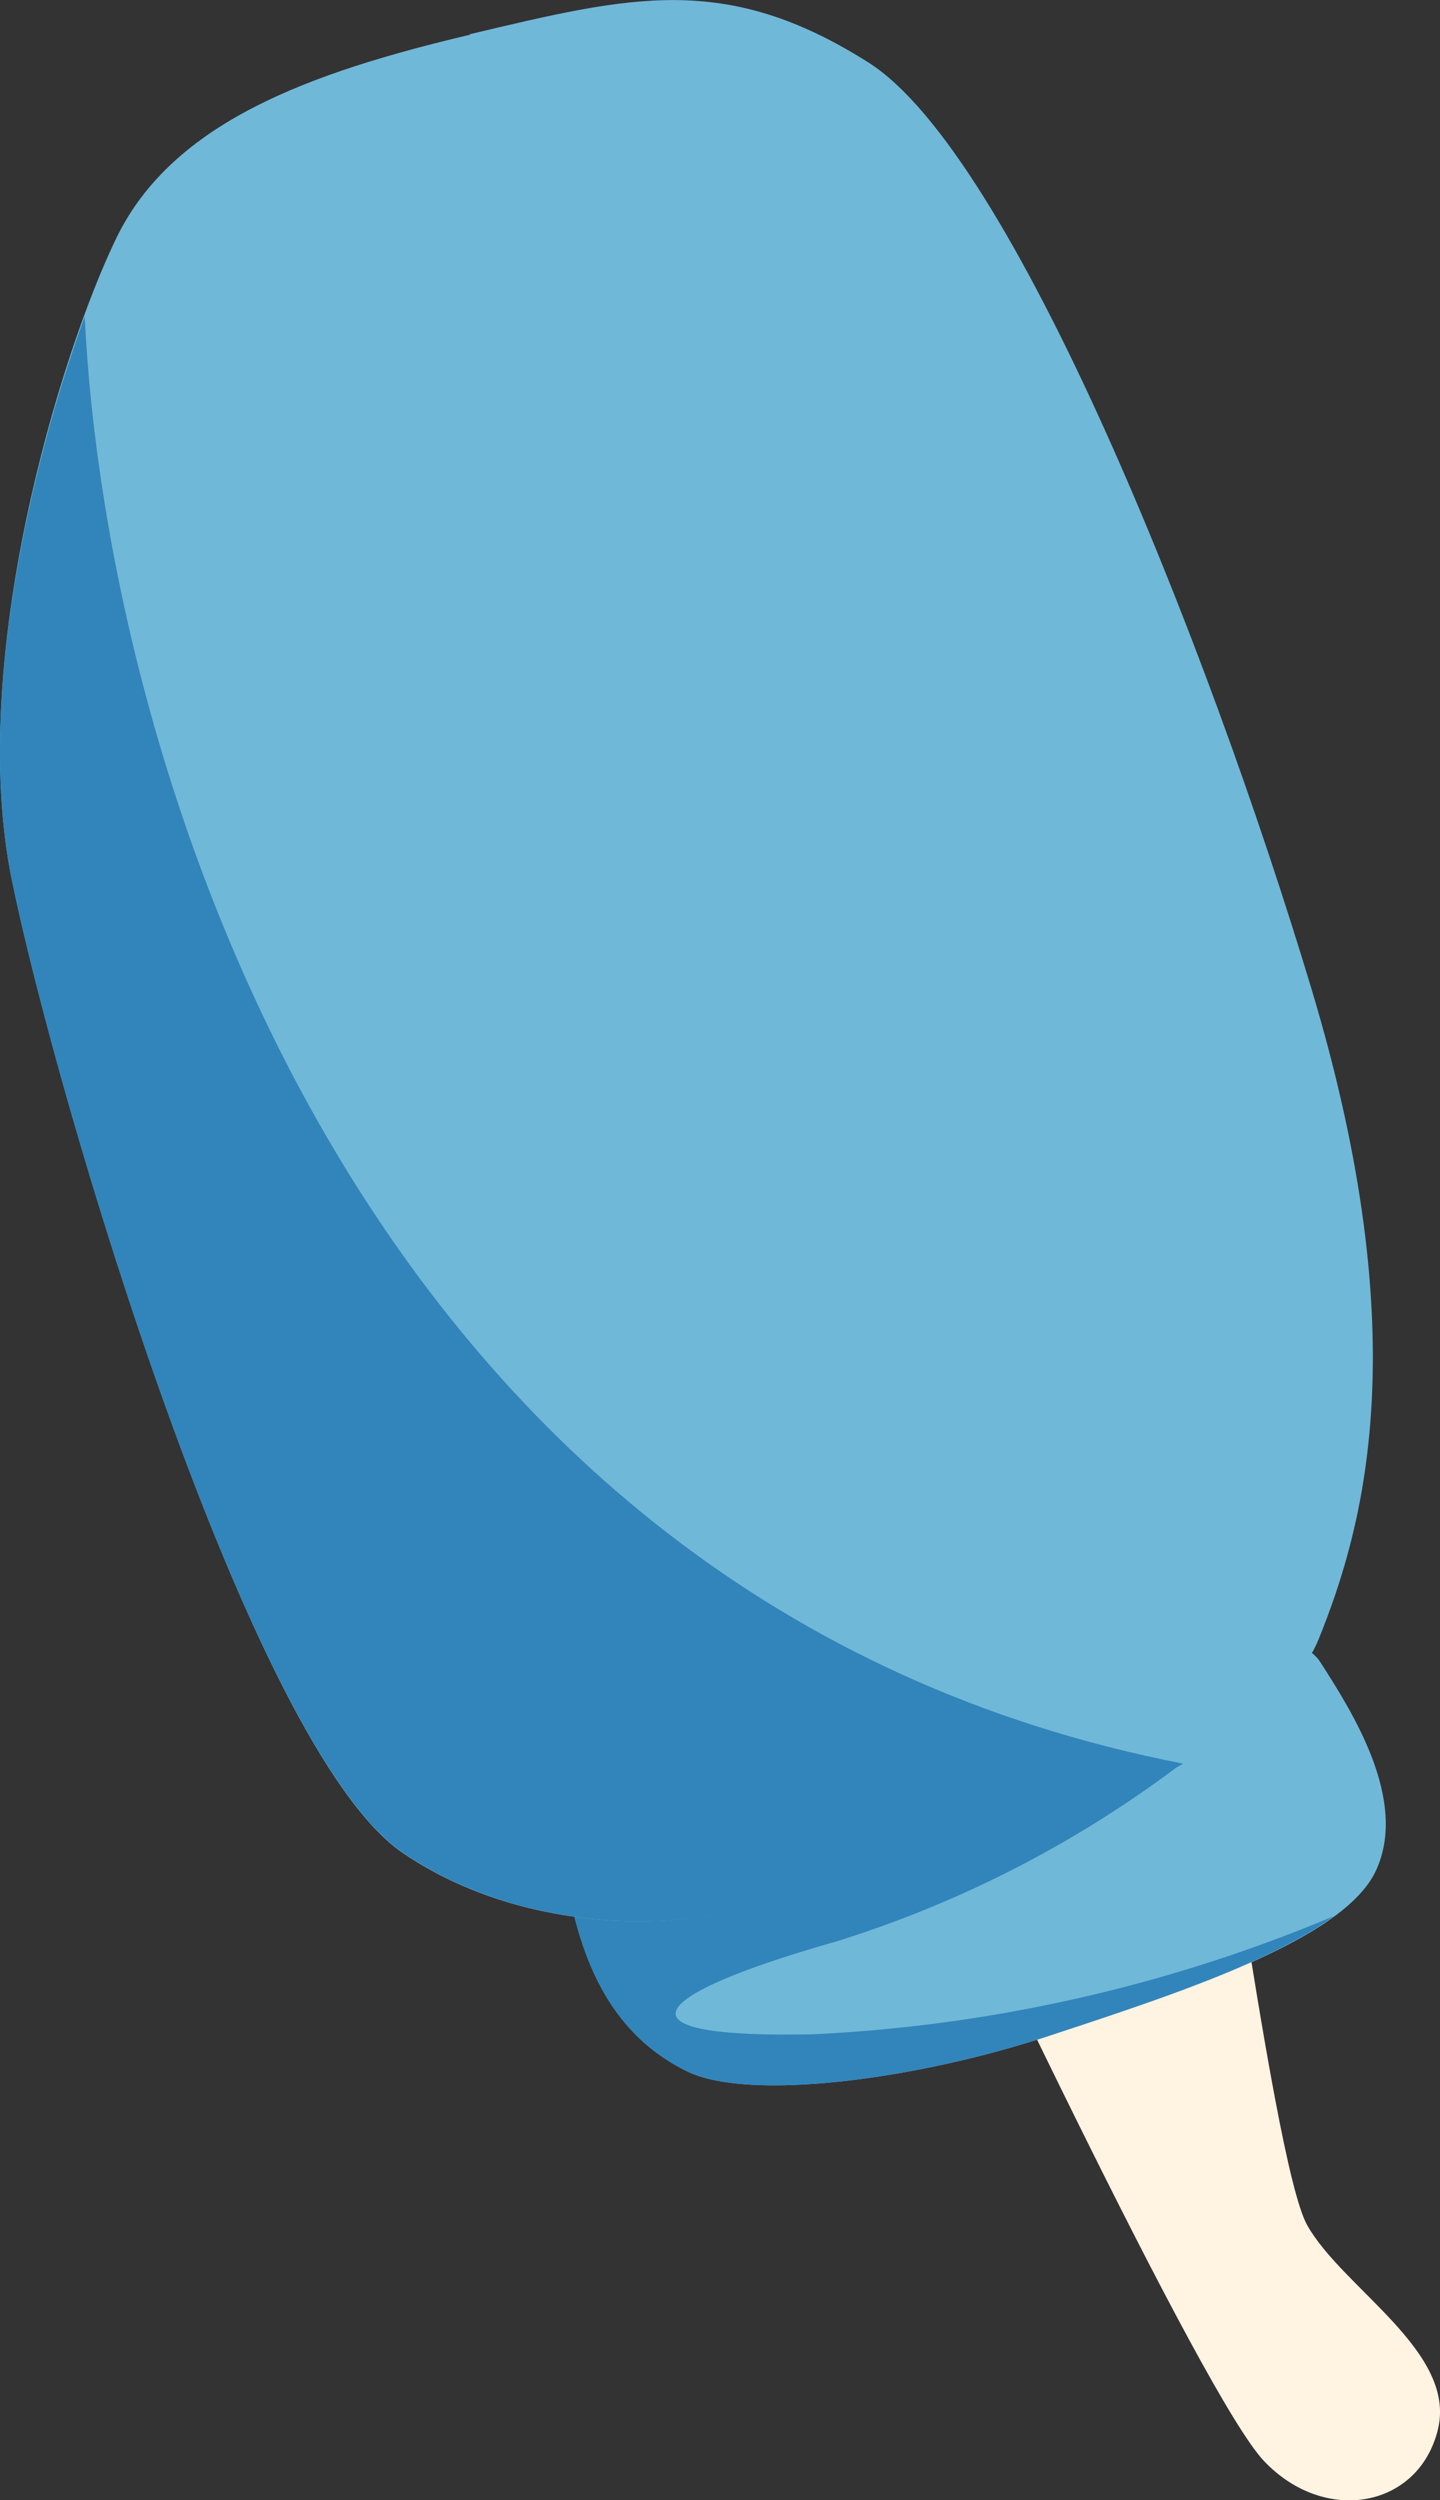 <svg xmlns="http://www.w3.org/2000/svg" width="159.61" height="277.04" viewBox="0 0 159.61 277.04"><rect x="0" y="0" width="159.61" height="277.04" fill="#333333" stroke="none"/><title>Am</title><g id="レイヤー_2" data-name="レイヤー 2"><g id="レイヤー_1-2" data-name="レイヤー 1"><g id="Am"><path d="M102.7,133.24c13.23-.07,22.23-.38,26.45,22.66s11.77,83.62,15.74,90.67,16.62,14,14.48,22.67-12.53,10.57-19.27,3.46-34-64.73-46.15-91-4.53-48.42,8.75-48.49Z" fill="#fff3e2"/><path d="M62.91,208.86c2,10.82,6.3,17.25,13.22,20.65s25.63.88,40.11-3.91,32.68-10.57,36.27-18.32-2.52-17.44-6.17-23.11-21.73-.94-28.46,1.77-35.7,11.33-42.19,13.22S61,197.9,62.91,208.86Z" fill="#70b8d8"/><path d="M137.46,181.53c-6.74.25-15.36,2.77-19.52,4.41-6.74,2.7-35.76,11.33-42.31,13.22S61,198,62.91,208.86s6.3,17.25,13.22,20.65,25.63.88,40.11-3.91c11.08-3.65,24.43-8,31.61-13.28a169.63,169.63,0,0,1-57.61,13.09c-23.17.51-18.26-4.4,2.39-10.26A124.67,124.67,0,0,0,145,183c-1.7-1.14-4.41-1.51-7.49-1.39Z" fill="#3285ba"/><path d="M52.08,3.85c-17.82,4.22-32.93,9.7-39.16,22.48S-3.7,73.17,1.33,97.6s26.32,96.14,43.32,107.73,42.63,8.56,49.24-.38c15.86,2.33,47.22-10.83,52.26-23.29s10.89-33.25-.76-72S112.15,17,96.28,6.94,69.9-.43,52.08,3.79Z" fill="#70b8d8"/><path d="M9.39,35.08C3.54,51-2.82,77.52,1.33,97.6c5,24.43,26.32,96.14,43.38,107.73S87.34,213.89,94,205c9.76,1.45,25.44-3,37.15-9.57C40.31,177.75,11.79,85.39,9.39,35.08Z" fill="#3285ba"/></g></g></g></svg>